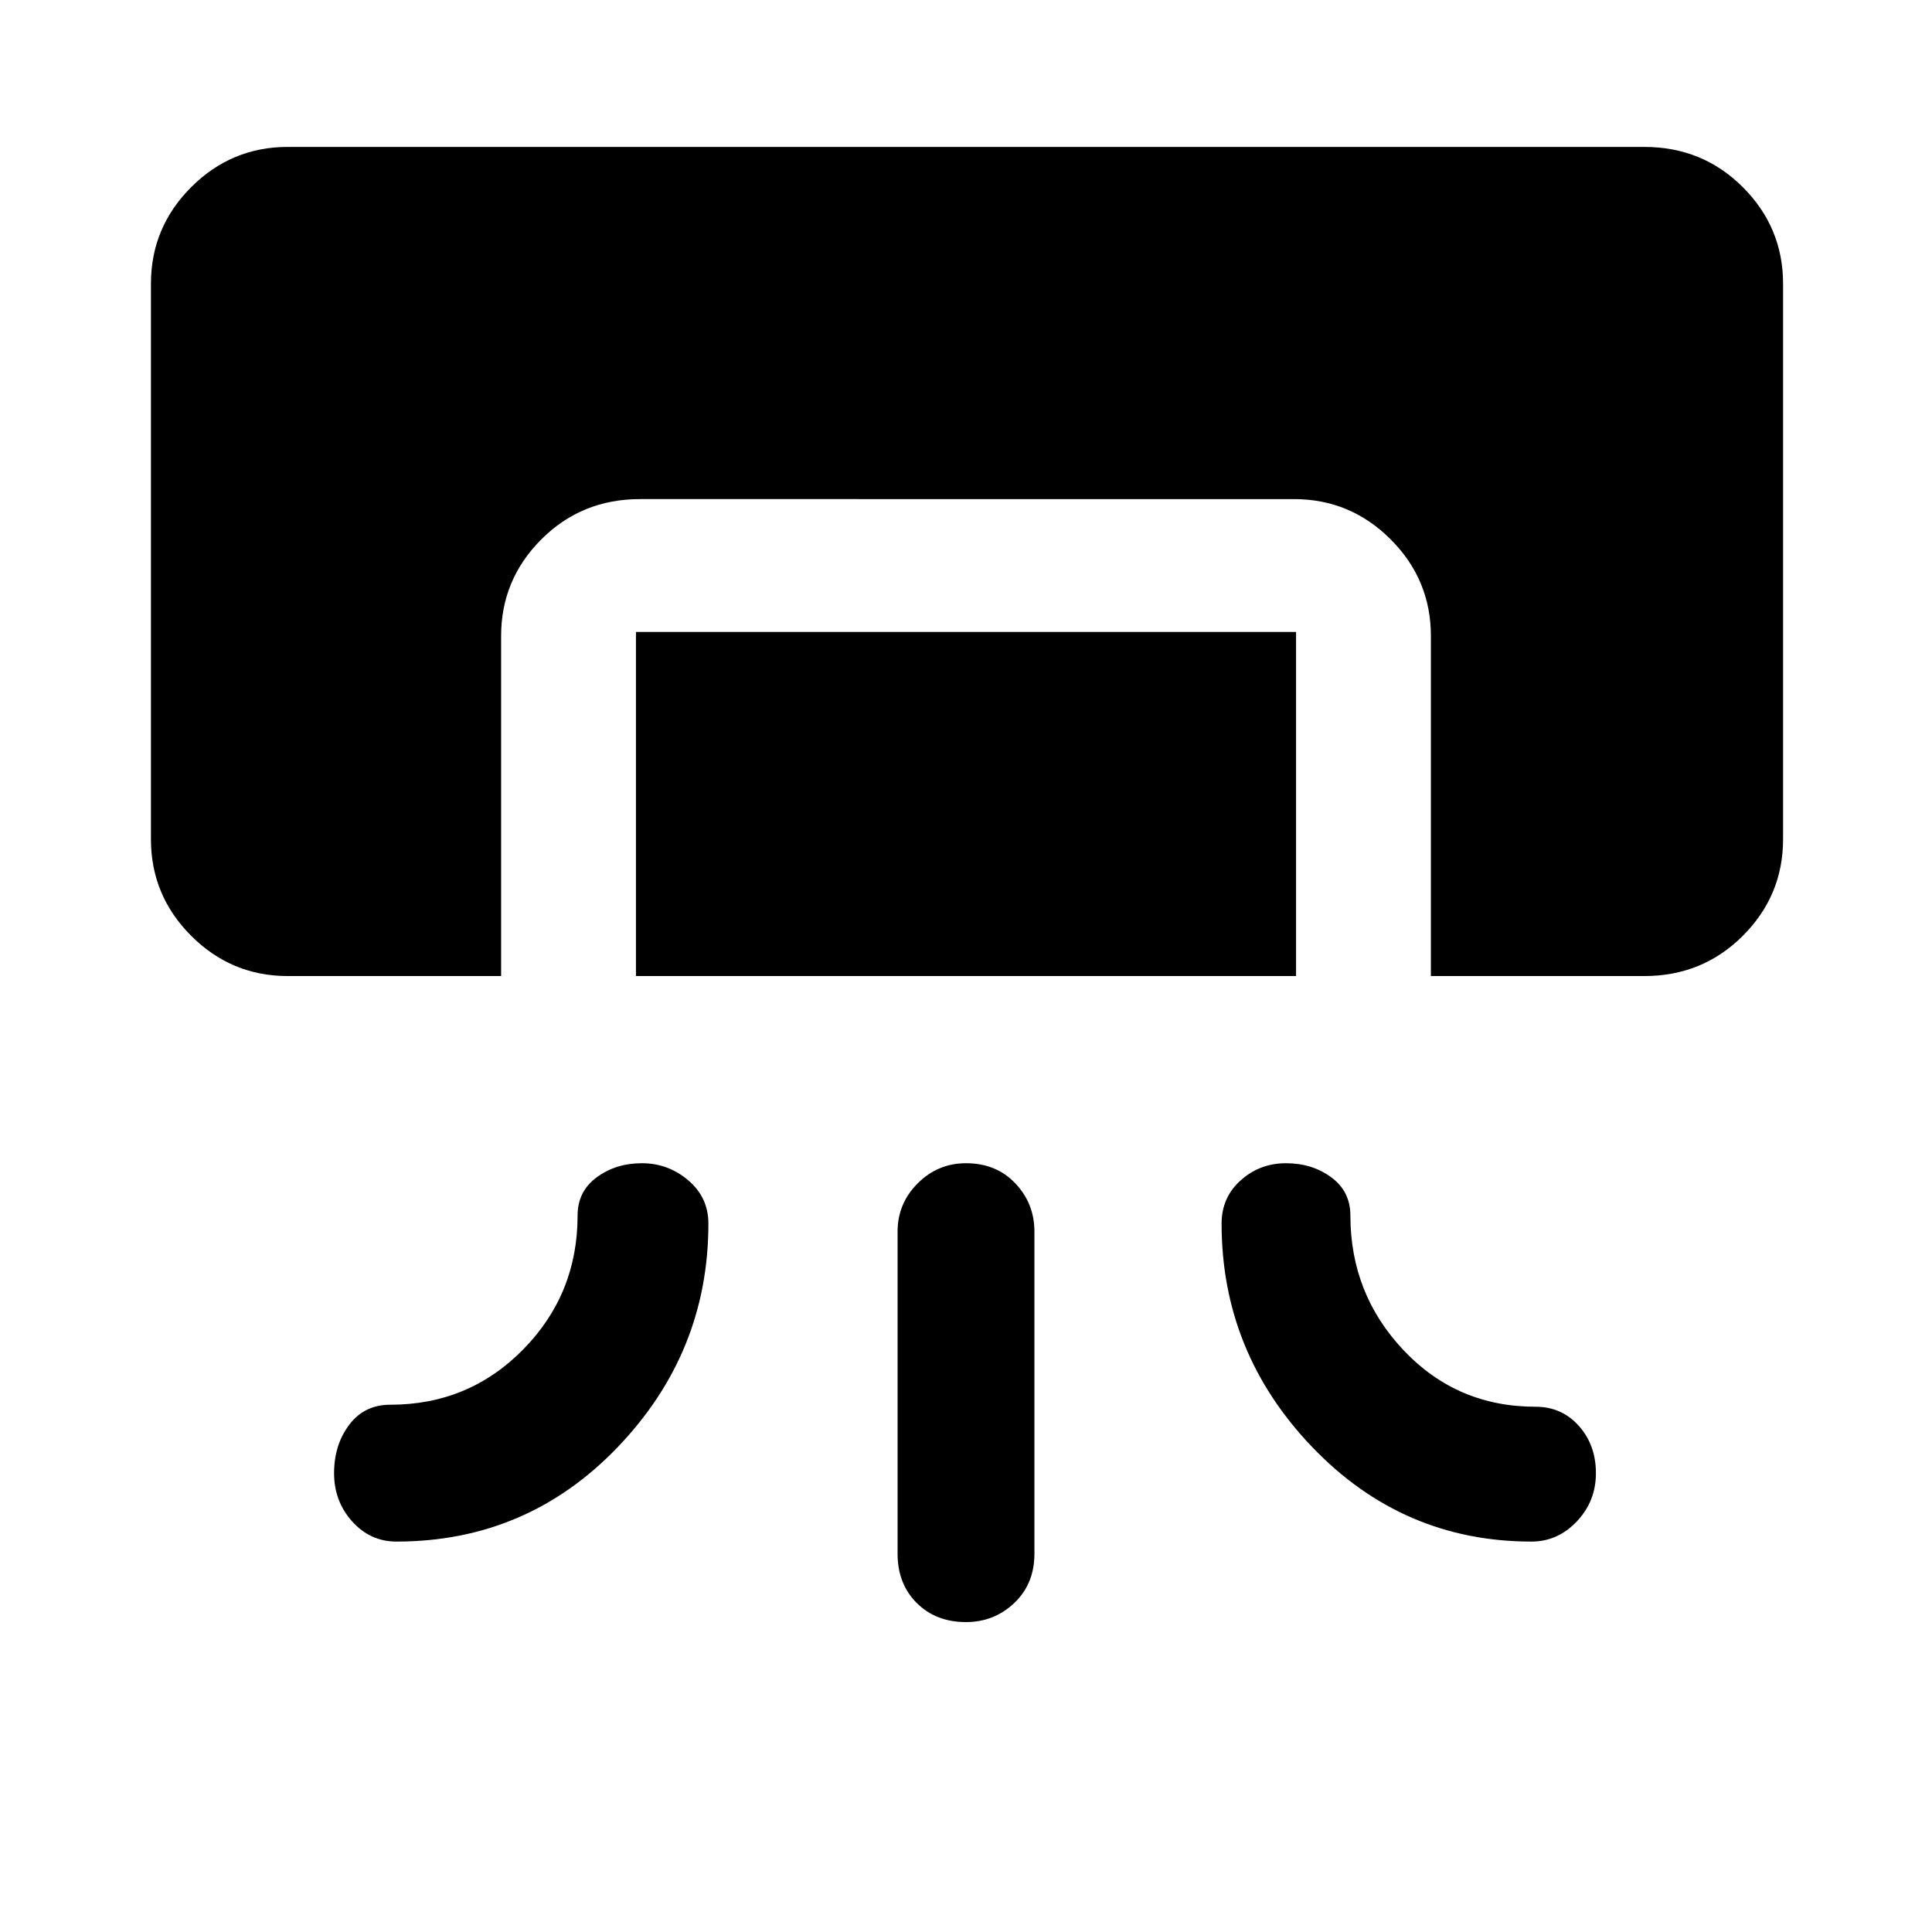 <svg xmlns="http://www.w3.org/2000/svg" width="48" height="48"><path d="M7.15 24.25q-1.4 0-2.4-1t-1-2.4V7.05q0-1.4 1-2.4t2.4-1h33.7q1.45 0 2.45 1 1 1 1 2.4v13.8q0 1.4-1 2.4t-2.45 1h-5.3V15.8q0-1.4-1-2.4t-2.4-1H15.9q-1.45 0-2.45 1-1 1-1 2.4v8.45zm8.65 0V15.7h16.4v8.55zm.15 4.65q.65 0 1.15.425.5.425.5 1.075 0 3.2-2.25 5.55-2.25 2.35-5.5 2.35-.65 0-1.1-.5-.45-.5-.45-1.2t.375-1.2q.375-.5 1.025-.5 1.95 0 3.3-1.375 1.35-1.375 1.35-3.325 0-.6.475-.95t1.125-.35zm16 0q-.65 0-1.125.425T30.35 30.4q0 3.2 2.25 5.55 2.25 2.35 5.45 2.35.65 0 1.125-.5t.475-1.2q0-.7-.425-1.175-.425-.475-1.075-.475-1.95 0-3.275-1.4T33.55 30.2q0-.6-.475-.95t-1.125-.35zM24 40.3q-.75 0-1.225-.475-.475-.475-.475-1.225v-8q0-.7.5-1.2t1.2-.5q.75 0 1.225.5.475.5.475 1.2v8q0 .75-.5 1.225-.5.475-1.2.475z"/></svg>